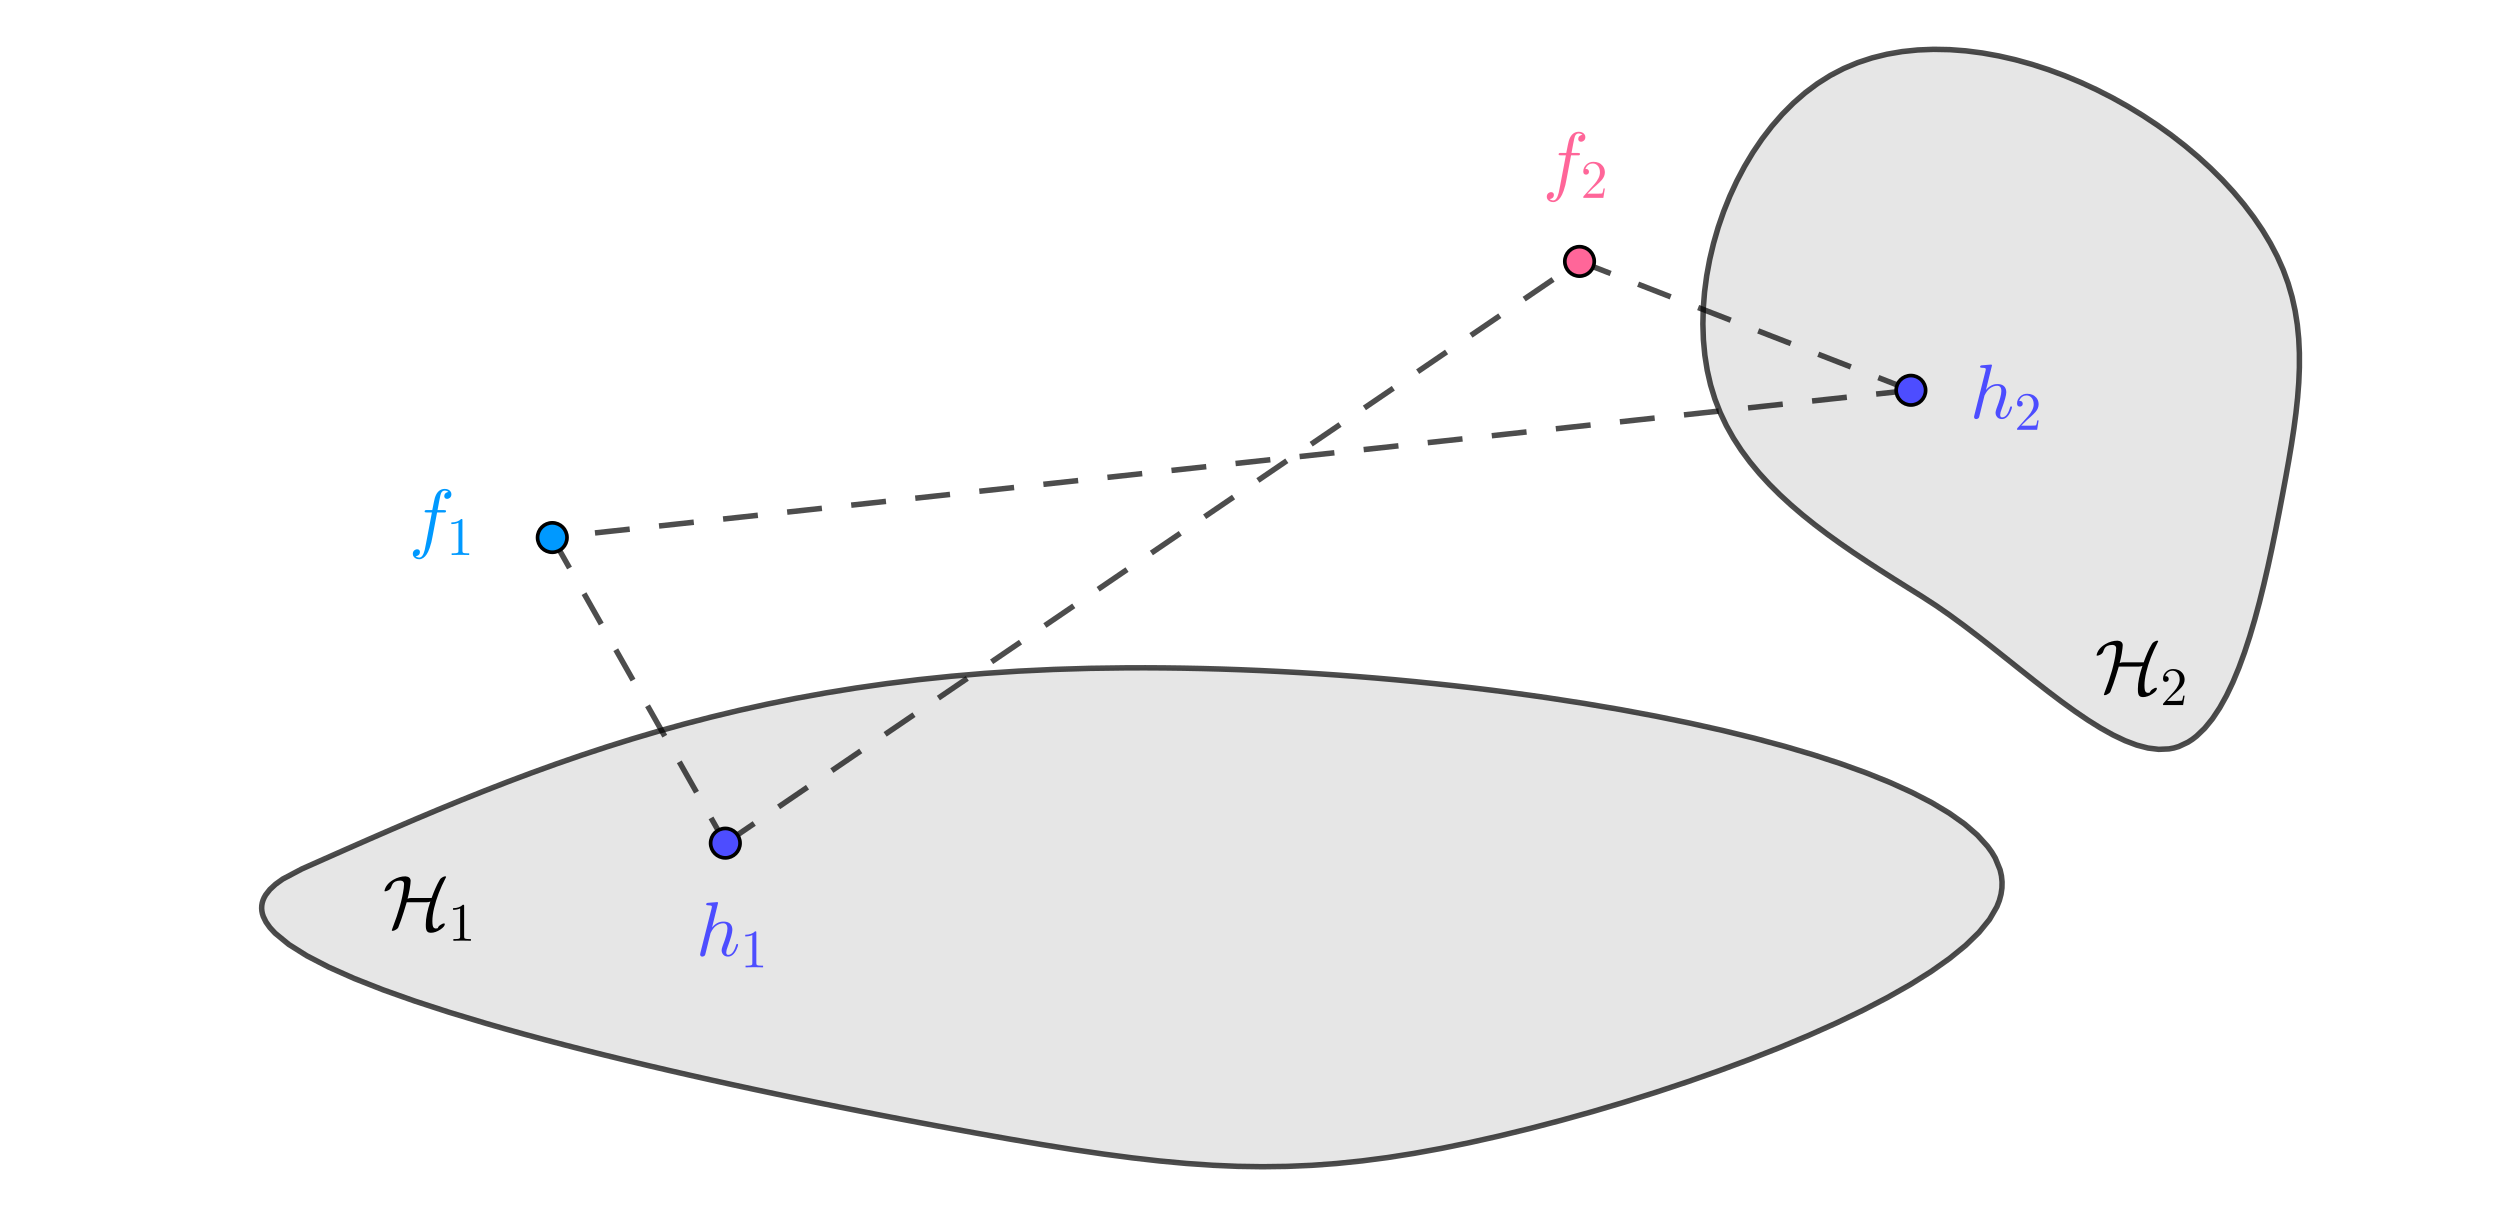 <svg version="1.1" xmlns="http://www.w3.org/2000/svg" xmlns:xlink="http://www.w3.org/1999/xlink" width="679" height="332"><defs><clipPath id="eZrDTiDARQBn"><path fill="none" stroke="none" d=" M 0 0 L 679 0 L 679 332 L 0 332 L 0 0 Z"/></clipPath></defs><g transform="scale(1,1)" clip-path="url(#eZrDTiDARQBn)"><g><path fill="none" stroke="rgb(0,0,0)" paint-order="fill stroke markers" d=" M 82 236 L 76.791 238.754 L 74.838 240.16 L 73.303 241.582 L 72.176 243.021 L 71.761 243.747 L 71.444 244.475 L 71.223 245.208 L 71.097 245.943 L 71.063 246.682 L 71.121 247.424 L 71.27 248.169 L 71.507 248.916 L 72.242 250.419 L 73.314 251.931 L 74.712 253.451 L 78.44 256.511 L 83.333 259.589 L 89.298 262.677 L 96.241 265.766 L 104.071 268.845 L 112.695 271.906 L 122.019 274.94 L 131.951 277.937 L 137.115 279.418 L 142.397 280.888 L 147.785 282.343 L 153.267 283.784 L 158.83 285.208 L 164.465 286.616 L 170.159 288.004 L 175.9 289.374 L 181.677 290.722 L 187.479 292.049 L 193.293 293.353 L 199.109 294.633 L 204.914 295.887 L 210.697 297.115 L 216.446 298.315 L 222.15 299.487 L 227.797 300.629 L 233.376 301.739 L 238.875 302.818 L 244.282 303.863 L 249.585 304.873 L 254.774 305.848 L 264.762 307.686 L 274.211 309.37 L 283.165 310.895 L 291.674 312.257 L 299.785 313.452 L 307.549 314.476 L 315.015 315.325 L 322.232 315.994 L 329.249 316.479 L 336.115 316.777 L 342.881 316.882 L 349.593 316.791 L 356.303 316.5 L 363.059 316.005 L 369.911 315.301 L 376.907 314.384 L 384.097 313.25 L 391.53 311.895 L 399.255 310.314 L 407.273 308.513 L 415.531 306.502 L 423.973 304.296 L 432.541 301.907 L 441.178 299.35 L 449.828 296.636 L 458.434 293.78 L 466.938 290.795 L 475.284 287.694 L 483.414 284.491 L 491.273 281.198 L 498.802 277.829 L 505.944 274.397 L 512.644 270.916 L 518.844 267.399 L 524.486 263.858 L 529.514 260.308 L 533.872 256.762 L 537.501 253.233 L 540.346 249.733 L 542.348 246.278 L 543.021 244.57 L 543.478 242.876 L 543.723 241.196 L 543.76 239.532 L 543.593 237.882 L 543.226 236.249 L 541.907 233.029 L 540.963 231.444 L 539.836 229.877 L 537.044 226.795 L 533.564 223.786 L 529.427 220.853 L 524.666 217.999 L 519.312 215.229 L 513.397 212.543 L 506.953 209.947 L 500.013 207.442 L 492.607 205.032 L 484.769 202.72 L 476.529 200.509 L 467.92 198.402 L 458.974 196.403 L 449.723 194.514 L 440.199 192.738 L 430.433 191.079 L 420.458 189.539 L 415.401 188.815 L 410.305 188.122 L 405.172 187.461 L 400.006 186.831 L 394.813 186.234 L 389.594 185.669 L 384.356 185.137 L 379.101 184.639 L 373.833 184.174 L 368.557 183.744 L 363.277 183.348 L 357.996 182.987 L 352.719 182.661 L 347.449 182.371 L 342.19 182.117 L 336.948 181.9 L 331.724 181.719 L 326.524 181.576 L 321.352 181.47 L 316.211 181.403 L 311.106 181.373 L 306.04 181.383 L 296.042 181.52 L 286.25 181.817 L 276.695 182.277 L 267.386 182.897 L 258.314 183.673 L 249.471 184.597 L 240.847 185.665 L 232.433 186.87 L 224.22 188.206 L 216.199 189.667 L 208.361 191.247 L 200.696 192.941 L 193.196 194.742 L 185.851 196.644 L 178.652 198.642 L 171.591 200.729 L 164.657 202.899 L 157.842 205.148 L 151.136 207.467 L 144.531 209.852 L 138.018 212.297 L 131.587 214.796 L 125.228 217.342 L 118.934 219.93 L 112.695 222.554 L 106.501 225.207 L 100.344 227.884 L 94.214 230.58 L 88.102 233.287 L 82 236 Z" stroke-opacity="0.698" stroke-linecap="round" stroke-linejoin="round" stroke-miterlimit="10" stroke-width="1.5"/><path fill="rgb(0,0,0)" stroke="none" paint-order="stroke fill markers" fill-rule="evenodd" d=" M 82 236 L 76.791 238.754 L 74.838 240.16 L 73.303 241.582 L 72.176 243.021 L 71.761 243.747 L 71.444 244.475 L 71.223 245.208 L 71.097 245.943 L 71.063 246.682 L 71.121 247.424 L 71.27 248.169 L 71.507 248.916 L 72.242 250.419 L 73.314 251.931 L 74.712 253.451 L 78.44 256.511 L 83.333 259.589 L 89.298 262.677 L 96.241 265.766 L 104.071 268.845 L 112.695 271.906 L 122.019 274.94 L 131.951 277.937 L 137.115 279.418 L 142.397 280.888 L 147.785 282.343 L 153.267 283.784 L 158.83 285.208 L 164.465 286.616 L 170.159 288.004 L 175.9 289.374 L 181.677 290.722 L 187.479 292.049 L 193.293 293.353 L 199.109 294.633 L 204.914 295.887 L 210.697 297.115 L 216.446 298.315 L 222.15 299.487 L 227.797 300.629 L 233.376 301.739 L 238.875 302.818 L 244.282 303.863 L 249.585 304.873 L 254.774 305.848 L 264.762 307.686 L 274.211 309.37 L 283.165 310.895 L 291.674 312.257 L 299.785 313.452 L 307.549 314.476 L 315.015 315.325 L 322.232 315.994 L 329.249 316.479 L 336.115 316.777 L 342.881 316.882 L 349.593 316.791 L 356.303 316.5 L 363.059 316.005 L 369.911 315.301 L 376.907 314.384 L 384.097 313.25 L 391.53 311.895 L 399.255 310.314 L 407.273 308.513 L 415.531 306.502 L 423.973 304.296 L 432.541 301.907 L 441.178 299.35 L 449.828 296.636 L 458.434 293.78 L 466.938 290.795 L 475.284 287.694 L 483.414 284.491 L 491.273 281.198 L 498.802 277.829 L 505.944 274.397 L 512.644 270.916 L 518.844 267.399 L 524.486 263.858 L 529.514 260.308 L 533.872 256.762 L 537.501 253.233 L 540.346 249.733 L 542.348 246.278 L 543.021 244.57 L 543.478 242.876 L 543.723 241.196 L 543.76 239.532 L 543.593 237.882 L 543.226 236.249 L 541.907 233.029 L 540.963 231.444 L 539.836 229.877 L 537.044 226.795 L 533.564 223.786 L 529.427 220.853 L 524.666 217.999 L 519.312 215.229 L 513.397 212.543 L 506.953 209.947 L 500.013 207.442 L 492.607 205.032 L 484.769 202.72 L 476.529 200.509 L 467.92 198.402 L 458.974 196.403 L 449.723 194.514 L 440.199 192.738 L 430.433 191.079 L 420.458 189.539 L 415.401 188.815 L 410.305 188.122 L 405.172 187.461 L 400.006 186.831 L 394.813 186.234 L 389.594 185.669 L 384.356 185.137 L 379.101 184.639 L 373.833 184.174 L 368.557 183.744 L 363.277 183.348 L 357.996 182.987 L 352.719 182.661 L 347.449 182.371 L 342.19 182.117 L 336.948 181.9 L 331.724 181.719 L 326.524 181.576 L 321.352 181.47 L 316.211 181.403 L 311.106 181.373 L 306.04 181.383 L 296.042 181.52 L 286.25 181.817 L 276.695 182.277 L 267.386 182.897 L 258.314 183.673 L 249.471 184.597 L 240.847 185.665 L 232.433 186.87 L 224.22 188.206 L 216.199 189.667 L 208.361 191.247 L 200.696 192.941 L 193.196 194.742 L 185.851 196.644 L 178.652 198.642 L 171.591 200.729 L 164.657 202.899 L 157.842 205.148 L 151.136 207.467 L 144.531 209.852 L 138.018 212.297 L 131.587 214.796 L 125.228 217.342 L 118.934 219.93 L 112.695 222.554 L 106.501 225.207 L 100.344 227.884 L 94.214 230.58 L 88.102 233.287 L 82 236 Z" fill-opacity="0.098"/><g transform="scale(21,21)"><g transform="translate(4.952,12.017)"><path fill="rgb(0,0,0)" stroke="none" paint-order="stroke fill markers" d=" M 0.308 -0.348 L 0.308 -0.348 L 0.27 -0.223 Q 0.239 -0.123 0.199 -0.022 Q 0.19 -0.003 0.153 0.015 Q 0.136 0.022 0.126 0.022 Q 0.115 0.022 0.115 0.015 Q 0.115 0.012 0.125 -0.015 Q 0.242 -0.317 0.27 -0.532 Q 0.274 -0.565 0.274 -0.584 Q 0.274 -0.615 0.246 -0.625 Q 0.237 -0.628 0.226 -0.628 Q 0.151 -0.628 0.123 -0.581 L 0.123 -0.58 Q 0.114 -0.564 0.106 -0.54 Q 0.096 -0.51 0.049 -0.493 Q 0.037 -0.489 0.03 -0.489 Q 0.028 -0.489 0.02 -0.492 Q 0.036 -0.58 0.134 -0.638 Q 0.211 -0.683 0.292 -0.683 Q 0.356 -0.678 0.359 -0.626 Q 0.359 -0.597 0.346 -0.516 Q 0.332 -0.44 0.319 -0.393 Q 0.335 -0.403 0.364 -0.403 L 0.63 -0.403 Q 0.681 -0.544 0.729 -0.627 Q 0.742 -0.65 0.749 -0.656 Q 0.784 -0.683 0.807 -0.683 Q 0.818 -0.683 0.818 -0.675 Q 0.818 -0.671 0.811 -0.661 Q 0.707 -0.461 0.662 -0.272 Q 0.64 -0.177 0.64 -0.103 Q 0.64 -0.036 0.657 -0.019 L 0.657 -0.019 Q 0.668 -0.008 0.686 -0.008 Q 0.694 -0.008 0.711 -0.013 Q 0.715 -0.035 0.742 -0.053 Q 0.772 -0.074 0.791 -0.074 Q 0.801 -0.074 0.801 -0.066 Q 0.801 -0.034 0.743 0.005 Q 0.68 0.047 0.62 0.047 Q 0.566 0.047 0.558 -0.006 Q 0.555 -0.022 0.555 -0.06 Q 0.555 -0.182 0.614 -0.358 Q 0.598 -0.348 0.569 -0.348 L 0.308 -0.348 Z"/></g><g transform="translate(5.797,12.167) scale(0.7,0.7)"><path fill="rgb(0,0,0)" stroke="none" paint-order="stroke fill markers" d=" M 0.294 -0.64 L 0.294 -0.079 Q 0.294 -0.049 0.306 -0.041 Q 0.323 -0.031 0.387 -0.031 L 0.419 -0.031 L 0.419 0 Q 0.384 -0.003 0.257 -0.003 Q 0.13 -0.003 0.095 0 L 0.095 -0.031 L 0.127 -0.031 Q 0.204 -0.031 0.215 -0.049 L 0.216 -0.05 Q 0.22 -0.058 0.22 -0.079 L 0.22 -0.597 Q 0.168 -0.571 0.089 -0.571 L 0.089 -0.602 Q 0.209 -0.602 0.271 -0.666 Q 0.29 -0.666 0.293 -0.659 L 0.293 -0.659 L 0.293 -0.658 Q 0.294 -0.655 0.294 -0.64 Z"/></g></g><path fill="none" stroke="rgb(0,0,0)" paint-order="fill stroke markers" d=" M 522 162 L 525.799 164.465 L 529.622 167.121 L 533.457 169.931 L 537.297 172.853 L 541.132 175.85 L 544.952 178.88 L 548.749 181.905 L 552.513 184.885 L 556.235 187.781 L 559.905 190.553 L 563.515 193.161 L 567.055 195.567 L 570.516 197.73 L 573.888 199.611 L 577.162 201.17 L 580.329 202.368 L 583.38 203.166 L 586.306 203.524 L 589.097 203.402 L 590.438 203.149 L 591.743 202.761 L 594.242 201.588 L 595.437 200.812 L 596.598 199.914 L 598.817 197.775 L 600.906 195.208 L 602.87 192.248 L 604.717 188.931 L 606.452 185.294 L 608.08 181.373 L 609.61 177.203 L 611.046 172.821 L 612.395 168.263 L 613.663 163.565 L 614.856 158.763 L 615.98 153.893 L 617.042 148.992 L 618.047 144.094 L 619.003 139.237 L 619.914 134.457 L 620.785 129.784 L 621.604 125.222 L 622.354 120.765 L 623.021 116.406 L 623.586 112.141 L 624.035 107.962 L 624.35 103.864 L 624.515 99.842 L 624.515 95.889 L 624.333 91.999 L 623.952 88.166 L 623.356 84.384 L 622.529 80.648 L 621.455 76.952 L 620.118 73.289 L 618.504 69.655 L 616.621 66.057 L 614.483 62.503 L 612.102 59.003 L 609.492 55.564 L 606.666 52.196 L 603.637 48.907 L 600.419 45.708 L 597.024 42.606 L 593.467 39.61 L 589.759 36.73 L 585.915 33.973 L 581.948 31.35 L 577.871 28.869 L 573.697 26.538 L 569.439 24.368 L 565.111 22.365 L 560.725 20.541 L 556.296 18.902 L 551.837 17.459 L 547.36 16.22 L 542.878 15.194 L 538.406 14.39 L 533.956 13.816 L 529.542 13.483 L 525.177 13.398 L 520.874 13.57 L 516.646 14.008 L 512.506 14.722 L 508.469 15.72 L 504.546 17.011 L 500.752 18.603 L 497.099 20.506 L 493.598 22.72 L 490.256 25.224 L 487.076 28 L 484.065 31.025 L 481.228 34.28 L 478.569 37.743 L 476.094 41.393 L 473.808 45.21 L 471.717 49.174 L 469.826 53.263 L 468.139 57.456 L 466.662 61.733 L 465.401 66.074 L 464.36 70.456 L 463.544 74.861 L 462.96 79.266 L 462.611 83.651 L 462.504 87.995 L 462.643 92.278 L 463.034 96.479 L 463.682 100.576 L 464.591 104.55 L 465.768 108.38 L 467.205 112.064 L 468.888 115.607 L 470.805 119.019 L 472.942 122.307 L 475.284 125.478 L 477.818 128.541 L 480.531 131.502 L 483.408 134.371 L 486.437 137.154 L 489.602 139.86 L 492.891 142.496 L 496.289 145.07 L 499.784 147.589 L 503.361 150.062 L 507.006 152.496 L 510.707 154.899 L 514.448 157.279 L 518.217 159.643 L 522 162 Z" stroke-opacity="0.698" stroke-linecap="round" stroke-linejoin="round" stroke-miterlimit="10" stroke-width="1.5"/><path fill="rgb(0,0,0)" stroke="none" paint-order="stroke fill markers" fill-rule="evenodd" d=" M 522 162 L 525.799 164.465 L 529.622 167.121 L 533.457 169.931 L 537.297 172.853 L 541.132 175.85 L 544.952 178.88 L 548.749 181.905 L 552.513 184.885 L 556.235 187.781 L 559.905 190.553 L 563.515 193.161 L 567.055 195.567 L 570.516 197.73 L 573.888 199.611 L 577.162 201.17 L 580.329 202.368 L 583.38 203.166 L 586.306 203.524 L 589.097 203.402 L 590.438 203.149 L 591.743 202.761 L 594.242 201.588 L 595.437 200.812 L 596.598 199.914 L 598.817 197.775 L 600.906 195.208 L 602.87 192.248 L 604.717 188.931 L 606.452 185.294 L 608.08 181.373 L 609.61 177.203 L 611.046 172.821 L 612.395 168.263 L 613.663 163.565 L 614.856 158.763 L 615.98 153.893 L 617.042 148.992 L 618.047 144.094 L 619.003 139.237 L 619.914 134.457 L 620.785 129.784 L 621.604 125.222 L 622.354 120.765 L 623.021 116.406 L 623.586 112.141 L 624.035 107.962 L 624.35 103.864 L 624.515 99.842 L 624.515 95.889 L 624.333 91.999 L 623.952 88.166 L 623.356 84.384 L 622.529 80.648 L 621.455 76.952 L 620.118 73.289 L 618.504 69.655 L 616.621 66.057 L 614.483 62.503 L 612.102 59.003 L 609.492 55.564 L 606.666 52.196 L 603.637 48.907 L 600.419 45.708 L 597.024 42.606 L 593.467 39.61 L 589.759 36.73 L 585.915 33.973 L 581.948 31.35 L 577.871 28.869 L 573.697 26.538 L 569.439 24.368 L 565.111 22.365 L 560.725 20.541 L 556.296 18.902 L 551.837 17.459 L 547.36 16.22 L 542.878 15.194 L 538.406 14.39 L 533.956 13.816 L 529.542 13.483 L 525.177 13.398 L 520.874 13.57 L 516.646 14.008 L 512.506 14.722 L 508.469 15.72 L 504.546 17.011 L 500.752 18.603 L 497.099 20.506 L 493.598 22.72 L 490.256 25.224 L 487.076 28 L 484.065 31.025 L 481.228 34.28 L 478.569 37.743 L 476.094 41.393 L 473.808 45.21 L 471.717 49.174 L 469.826 53.263 L 468.139 57.456 L 466.662 61.733 L 465.401 66.074 L 464.36 70.456 L 463.544 74.861 L 462.96 79.266 L 462.611 83.651 L 462.504 87.995 L 462.643 92.278 L 463.034 96.479 L 463.682 100.576 L 464.591 104.55 L 465.768 108.38 L 467.205 112.064 L 468.888 115.607 L 470.805 119.019 L 472.942 122.307 L 475.284 125.478 L 477.818 128.541 L 480.531 131.502 L 483.408 134.371 L 486.437 137.154 L 489.602 139.86 L 492.891 142.496 L 496.289 145.07 L 499.784 147.589 L 503.361 150.062 L 507.006 152.496 L 510.707 154.899 L 514.448 157.279 L 518.217 159.643 L 522 162 Z" fill-opacity="0.098"/><g transform="scale(21,21)"><g transform="translate(27.095,8.969)"><path fill="rgb(0,0,0)" stroke="none" paint-order="stroke fill markers" d=" M 0.308 -0.348 L 0.308 -0.348 L 0.27 -0.223 Q 0.239 -0.123 0.199 -0.022 Q 0.19 -0.003 0.153 0.015 Q 0.136 0.022 0.126 0.022 Q 0.115 0.022 0.115 0.015 Q 0.115 0.012 0.125 -0.015 Q 0.242 -0.317 0.27 -0.532 Q 0.274 -0.565 0.274 -0.584 Q 0.274 -0.615 0.246 -0.625 Q 0.237 -0.628 0.226 -0.628 Q 0.151 -0.628 0.123 -0.581 L 0.123 -0.58 Q 0.114 -0.564 0.106 -0.54 Q 0.096 -0.51 0.049 -0.493 Q 0.037 -0.489 0.03 -0.489 Q 0.028 -0.489 0.02 -0.492 Q 0.036 -0.58 0.134 -0.638 Q 0.211 -0.683 0.292 -0.683 Q 0.356 -0.678 0.359 -0.626 Q 0.359 -0.597 0.346 -0.516 Q 0.332 -0.44 0.319 -0.393 Q 0.335 -0.403 0.364 -0.403 L 0.63 -0.403 Q 0.681 -0.544 0.729 -0.627 Q 0.742 -0.65 0.749 -0.656 Q 0.784 -0.683 0.807 -0.683 Q 0.818 -0.683 0.818 -0.675 Q 0.818 -0.671 0.811 -0.661 Q 0.707 -0.461 0.662 -0.272 Q 0.64 -0.177 0.64 -0.103 Q 0.64 -0.036 0.657 -0.019 L 0.657 -0.019 Q 0.668 -0.008 0.686 -0.008 Q 0.694 -0.008 0.711 -0.013 Q 0.715 -0.035 0.742 -0.053 Q 0.772 -0.074 0.791 -0.074 Q 0.801 -0.074 0.801 -0.066 Q 0.801 -0.034 0.743 0.005 Q 0.68 0.047 0.62 0.047 Q 0.566 0.047 0.558 -0.006 Q 0.555 -0.022 0.555 -0.06 Q 0.555 -0.182 0.614 -0.358 Q 0.598 -0.348 0.569 -0.348 L 0.308 -0.348 Z"/></g><g transform="translate(27.94,9.119) scale(0.7,0.7)"><path fill="rgb(0,0,0)" stroke="none" paint-order="stroke fill markers" d=" M 0.449 -0.174 L 0.449 -0.174 L 0.421 0 L 0.05 0 Q 0.05 -0.025 0.056 -0.032 L 0.061 -0.037 L 0.253 -0.251 Q 0.358 -0.369 0.358 -0.472 Q 0.358 -0.561 0.304 -0.607 L 0.303 -0.608 L 0.302 -0.608 Q 0.27 -0.635 0.224 -0.635 Q 0.152 -0.635 0.109 -0.573 Q 0.097 -0.555 0.089 -0.533 Q 0.092 -0.534 0.102 -0.534 Q 0.142 -0.534 0.153 -0.498 L 0.153 -0.497 Q 0.155 -0.49 0.155 -0.482 Q 0.155 -0.442 0.117 -0.431 Q 0.109 -0.429 0.103 -0.429 Q 0.066 -0.429 0.054 -0.46 Q 0.05 -0.471 0.05 -0.485 Q 0.05 -0.562 0.109 -0.617 Q 0.162 -0.666 0.237 -0.666 Q 0.347 -0.666 0.408 -0.592 Q 0.443 -0.549 0.448 -0.49 Q 0.449 -0.481 0.449 -0.472 Q 0.449 -0.399 0.394 -0.333 Q 0.365 -0.299 0.304 -0.243 L 0.243 -0.189 L 0.233 -0.18 L 0.127 -0.077 L 0.307 -0.077 Q 0.395 -0.077 0.402 -0.085 Q 0.412 -0.099 0.424 -0.174 L 0.449 -0.174 Z"/></g></g><path fill="none" stroke="rgb(0,0,0)" paint-order="fill stroke markers" d=" M 150 146 L 197 229" stroke-opacity="0.698" stroke-linejoin="round" stroke-miterlimit="10" stroke-width="1.5" stroke-dasharray="9.5,8"/><path fill="none" stroke="rgb(0,0,0)" paint-order="fill stroke markers" d=" M 197 229 L 429 71" stroke-opacity="0.698" stroke-linejoin="round" stroke-miterlimit="10" stroke-width="1.5" stroke-dasharray="9.5,8"/><path fill="none" stroke="rgb(0,0,0)" paint-order="fill stroke markers" d=" M 519 106 L 429 71" stroke-opacity="0.698" stroke-linejoin="round" stroke-miterlimit="10" stroke-width="1.5" stroke-dasharray="9.5,8"/><path fill="none" stroke="rgb(0,0,0)" paint-order="fill stroke markers" d=" M 519 106 L 150 146" stroke-opacity="0.698" stroke-linejoin="round" stroke-miterlimit="10" stroke-width="1.5" stroke-dasharray="9.5,8"/><path fill="rgb(0,153,255)" stroke="none" paint-order="stroke fill markers" d=" M 154 146 C 154 148.209 152.209 150 150 150 C 147.791 150 146 148.209 146 146 C 146 143.791 147.791 142 150 142 C 152.209 142 154 143.791 154 146 Z" fill-opacity="1"/><path fill="none" stroke="rgb(0,0,0)" paint-order="fill stroke markers" d=" M 154 146 C 154 148.209 152.209 150 150 150 C 147.791 150 146 148.209 146 146 C 146 143.791 147.791 142 150 142 C 152.209 142 154 143.791 154 146 Z" stroke-opacity="1" stroke-linecap="round" stroke-linejoin="round" stroke-miterlimit="10"/><g transform="scale(21,21)"><g transform="translate(5.286,7.028)"><path fill="rgb(0,153,255)" stroke="none" paint-order="stroke fill markers" d=" M 0.367 -0.4 L 0.367 -0.4 L 0.307 -0.083 Q 0.298 -0.021 0.271 0.059 Q 0.261 0.088 0.251 0.108 Q 0.216 0.182 0.164 0.2 Q 0.151 0.205 0.138 0.205 Q 0.088 0.205 0.064 0.171 Q 0.053 0.156 0.053 0.136 Q 0.053 0.096 0.087 0.081 Q 0.097 0.076 0.108 0.076 Q 0.137 0.076 0.144 0.101 Q 0.145 0.106 0.145 0.111 Q 0.145 0.145 0.115 0.159 Q 0.104 0.164 0.09 0.165 Q 0.109 0.183 0.138 0.183 Q 0.182 0.183 0.207 0.085 Q 0.212 0.062 0.219 0.025 L 0.225 -0.005 L 0.3 -0.4 L 0.234 -0.4 Q 0.209 -0.4 0.207 -0.408 L 0.206 -0.408 L 0.206 -0.412 Q 0.206 -0.429 0.223 -0.431 L 0.223 -0.431 L 0.236 -0.431 L 0.305 -0.431 Q 0.329 -0.556 0.338 -0.588 Q 0.368 -0.688 0.444 -0.703 Q 0.455 -0.705 0.465 -0.705 Q 0.517 -0.705 0.541 -0.671 L 0.541 -0.671 Q 0.552 -0.656 0.552 -0.636 Q 0.552 -0.596 0.518 -0.581 Q 0.508 -0.576 0.497 -0.576 Q 0.468 -0.576 0.461 -0.601 Q 0.46 -0.606 0.46 -0.611 Q 0.46 -0.642 0.488 -0.657 Q 0.499 -0.664 0.514 -0.665 Q 0.495 -0.683 0.465 -0.683 Q 0.434 -0.683 0.418 -0.649 Q 0.411 -0.635 0.394 -0.545 L 0.373 -0.431 L 0.456 -0.431 Q 0.481 -0.431 0.483 -0.42 Q 0.483 -0.402 0.467 -0.4 L 0.466 -0.4 L 0.453 -0.4 L 0.367 -0.4 Z"/></g><g transform="translate(5.775,7.178) scale(0.7,0.7)"><path fill="rgb(0,153,255)" stroke="none" paint-order="stroke fill markers" d=" M 0.294 -0.64 L 0.294 -0.079 Q 0.294 -0.049 0.306 -0.041 Q 0.323 -0.031 0.387 -0.031 L 0.419 -0.031 L 0.419 0 Q 0.384 -0.003 0.257 -0.003 Q 0.13 -0.003 0.095 0 L 0.095 -0.031 L 0.127 -0.031 Q 0.204 -0.031 0.215 -0.049 L 0.216 -0.05 Q 0.22 -0.058 0.22 -0.079 L 0.22 -0.597 Q 0.168 -0.571 0.089 -0.571 L 0.089 -0.602 Q 0.209 -0.602 0.271 -0.666 Q 0.29 -0.666 0.293 -0.659 L 0.293 -0.659 L 0.293 -0.658 Q 0.294 -0.655 0.294 -0.64 Z"/></g></g><path fill="rgb(77,77,255)" stroke="none" paint-order="stroke fill markers" d=" M 201 229 C 201 231.209 199.209 233 197 233 C 194.791 233 193 231.209 193 229 C 193 226.791 194.791 225 197 225 C 199.209 225 201 226.791 201 229 Z" fill-opacity="1"/><path fill="none" stroke="rgb(0,0,0)" paint-order="fill stroke markers" d=" M 201 229 C 201 231.209 199.209 233 197 233 C 194.791 233 193 231.209 193 229 C 193 226.791 194.791 225 197 225 C 199.209 225 201 226.791 201 229 Z" stroke-opacity="1" stroke-linecap="round" stroke-linejoin="round" stroke-miterlimit="10"/><g transform="scale(21,21)"><g transform="translate(9,12.361)"><path fill="rgb(77,77,255)" stroke="none" paint-order="stroke fill markers" d=" M 0.287 -0.683 L 0.209 -0.365 Q 0.271 -0.442 0.357 -0.442 Q 0.446 -0.442 0.467 -0.373 L 0.467 -0.372 Q 0.472 -0.355 0.472 -0.335 Q 0.472 -0.279 0.411 -0.115 Q 0.393 -0.071 0.393 -0.044 Q 0.393 -0.011 0.417 -0.011 Q 0.479 -0.011 0.515 -0.121 L 0.519 -0.135 Q 0.524 -0.151 0.529 -0.152 L 0.529 -0.153 L 0.534 -0.153 Q 0.546 -0.153 0.546 -0.143 Q 0.546 -0.126 0.525 -0.08 Q 0.482 0.011 0.415 0.011 Q 0.364 0.011 0.342 -0.032 Q 0.333 -0.05 0.333 -0.071 Q 0.333 -0.089 0.346 -0.126 Q 0.408 -0.284 0.408 -0.35 Q 0.408 -0.42 0.354 -0.42 Q 0.306 -0.42 0.258 -0.385 Q 0.221 -0.356 0.193 -0.299 L 0.19 -0.293 Q 0.186 -0.269 0.179 -0.248 Q 0.174 -0.225 0.162 -0.181 L 0.14 -0.091 L 0.121 -0.015 Q 0.114 0.006 0.09 0.01 Q 0.087 0.011 0.084 0.011 Q 0.06 0.011 0.056 -0.01 Q 0.055 -0.014 0.055 -0.017 Q 0.055 -0.025 0.059 -0.039 L 0.204 -0.615 L 0.207 -0.635 Q 0.207 -0.646 0.193 -0.649 L 0.193 -0.649 Q 0.181 -0.652 0.157 -0.652 Q 0.135 -0.652 0.133 -0.664 Q 0.133 -0.681 0.152 -0.684 L 0.274 -0.694 Q 0.287 -0.694 0.287 -0.683 Z"/></g><g transform="translate(9.576,12.511) scale(0.7,0.7)"><path fill="rgb(77,77,255)" stroke="none" paint-order="stroke fill markers" d=" M 0.294 -0.64 L 0.294 -0.079 Q 0.294 -0.049 0.306 -0.041 Q 0.323 -0.031 0.387 -0.031 L 0.419 -0.031 L 0.419 0 Q 0.384 -0.003 0.257 -0.003 Q 0.13 -0.003 0.095 0 L 0.095 -0.031 L 0.127 -0.031 Q 0.204 -0.031 0.215 -0.049 L 0.216 -0.05 Q 0.22 -0.058 0.22 -0.079 L 0.22 -0.597 Q 0.168 -0.571 0.089 -0.571 L 0.089 -0.602 Q 0.209 -0.602 0.271 -0.666 Q 0.29 -0.666 0.293 -0.659 L 0.293 -0.659 L 0.293 -0.658 Q 0.294 -0.655 0.294 -0.64 Z"/></g></g><path fill="rgb(77,77,255)" stroke="none" paint-order="stroke fill markers" d=" M 523 106 C 523 108.209 521.209 110 519 110 C 516.791 110 515 108.209 515 106 C 515 103.791 516.791 102 519 102 C 521.209 102 523 103.791 523 106 Z" fill-opacity="1"/><path fill="none" stroke="rgb(0,0,0)" paint-order="fill stroke markers" d=" M 523 106 C 523 108.209 521.209 110 519 110 C 516.791 110 515 108.209 515 106 C 515 103.791 516.791 102 519 102 C 521.209 102 523 103.791 523 106 Z" stroke-opacity="1" stroke-linecap="round" stroke-linejoin="round" stroke-miterlimit="10"/><g transform="scale(21,21)"><g transform="translate(25.476,5.409)"><path fill="rgb(77,77,255)" stroke="none" paint-order="stroke fill markers" d=" M 0.287 -0.683 L 0.209 -0.365 Q 0.271 -0.442 0.357 -0.442 Q 0.446 -0.442 0.467 -0.373 L 0.467 -0.372 Q 0.472 -0.355 0.472 -0.335 Q 0.472 -0.279 0.411 -0.115 Q 0.393 -0.071 0.393 -0.044 Q 0.393 -0.011 0.417 -0.011 Q 0.479 -0.011 0.515 -0.121 L 0.519 -0.135 Q 0.524 -0.151 0.529 -0.152 L 0.529 -0.153 L 0.534 -0.153 Q 0.546 -0.153 0.546 -0.143 Q 0.546 -0.126 0.525 -0.08 Q 0.482 0.011 0.415 0.011 Q 0.364 0.011 0.342 -0.032 Q 0.333 -0.05 0.333 -0.071 Q 0.333 -0.089 0.346 -0.126 Q 0.408 -0.284 0.408 -0.35 Q 0.408 -0.42 0.354 -0.42 Q 0.306 -0.42 0.258 -0.385 Q 0.221 -0.356 0.193 -0.299 L 0.19 -0.293 Q 0.186 -0.269 0.179 -0.248 Q 0.174 -0.225 0.162 -0.181 L 0.14 -0.091 L 0.121 -0.015 Q 0.114 0.006 0.09 0.01 Q 0.087 0.011 0.084 0.011 Q 0.06 0.011 0.056 -0.01 Q 0.055 -0.014 0.055 -0.017 Q 0.055 -0.025 0.059 -0.039 L 0.204 -0.615 L 0.207 -0.635 Q 0.207 -0.646 0.193 -0.649 L 0.193 -0.649 Q 0.181 -0.652 0.157 -0.652 Q 0.135 -0.652 0.133 -0.664 Q 0.133 -0.681 0.152 -0.684 L 0.274 -0.694 Q 0.287 -0.694 0.287 -0.683 Z"/></g><g transform="translate(26.052,5.559) scale(0.7,0.7)"><path fill="rgb(77,77,255)" stroke="none" paint-order="stroke fill markers" d=" M 0.449 -0.174 L 0.449 -0.174 L 0.421 0 L 0.05 0 Q 0.05 -0.025 0.056 -0.032 L 0.061 -0.037 L 0.253 -0.251 Q 0.358 -0.369 0.358 -0.472 Q 0.358 -0.561 0.304 -0.607 L 0.303 -0.608 L 0.302 -0.608 Q 0.27 -0.635 0.224 -0.635 Q 0.152 -0.635 0.109 -0.573 Q 0.097 -0.555 0.089 -0.533 Q 0.092 -0.534 0.102 -0.534 Q 0.142 -0.534 0.153 -0.498 L 0.153 -0.497 Q 0.155 -0.49 0.155 -0.482 Q 0.155 -0.442 0.117 -0.431 Q 0.109 -0.429 0.103 -0.429 Q 0.066 -0.429 0.054 -0.46 Q 0.05 -0.471 0.05 -0.485 Q 0.05 -0.562 0.109 -0.617 Q 0.162 -0.666 0.237 -0.666 Q 0.347 -0.666 0.408 -0.592 Q 0.443 -0.549 0.448 -0.49 Q 0.449 -0.481 0.449 -0.472 Q 0.449 -0.399 0.394 -0.333 Q 0.365 -0.299 0.304 -0.243 L 0.243 -0.189 L 0.233 -0.18 L 0.127 -0.077 L 0.307 -0.077 Q 0.395 -0.077 0.402 -0.085 Q 0.412 -0.099 0.424 -0.174 L 0.449 -0.174 Z"/></g></g><path fill="rgb(255,102,153)" stroke="none" paint-order="stroke fill markers" d=" M 433 71 C 433 73.209 431.209 75 429 75 C 426.791 75 425 73.209 425 71 C 425 68.791 426.791 67 429 67 C 431.209 67 433 68.791 433 71 Z" fill-opacity="1"/><path fill="none" stroke="rgb(0,0,0)" paint-order="fill stroke markers" d=" M 433 71 C 433 73.209 431.209 75 429 75 C 426.791 75 425 73.209 425 71 C 425 68.791 426.791 67 429 67 C 431.209 67 433 68.791 433 71 Z" stroke-opacity="1" stroke-linecap="round" stroke-linejoin="round" stroke-miterlimit="10"/><g transform="scale(21,21)"><g transform="translate(19.952,2.409)"><path fill="rgb(255,102,153)" stroke="none" paint-order="stroke fill markers" d=" M 0.367 -0.4 L 0.367 -0.4 L 0.307 -0.083 Q 0.298 -0.021 0.271 0.059 Q 0.261 0.088 0.251 0.108 Q 0.216 0.182 0.164 0.2 Q 0.151 0.205 0.138 0.205 Q 0.088 0.205 0.064 0.171 Q 0.053 0.156 0.053 0.136 Q 0.053 0.096 0.087 0.081 Q 0.097 0.076 0.108 0.076 Q 0.137 0.076 0.144 0.101 Q 0.145 0.106 0.145 0.111 Q 0.145 0.145 0.115 0.159 Q 0.104 0.164 0.09 0.165 Q 0.109 0.183 0.138 0.183 Q 0.182 0.183 0.207 0.085 Q 0.212 0.062 0.219 0.025 L 0.225 -0.005 L 0.3 -0.4 L 0.234 -0.4 Q 0.209 -0.4 0.207 -0.408 L 0.206 -0.408 L 0.206 -0.412 Q 0.206 -0.429 0.223 -0.431 L 0.223 -0.431 L 0.236 -0.431 L 0.305 -0.431 Q 0.329 -0.556 0.338 -0.588 Q 0.368 -0.688 0.444 -0.703 Q 0.455 -0.705 0.465 -0.705 Q 0.517 -0.705 0.541 -0.671 L 0.541 -0.671 Q 0.552 -0.656 0.552 -0.636 Q 0.552 -0.596 0.518 -0.581 Q 0.508 -0.576 0.497 -0.576 Q 0.468 -0.576 0.461 -0.601 Q 0.46 -0.606 0.46 -0.611 Q 0.46 -0.642 0.488 -0.657 Q 0.499 -0.664 0.514 -0.665 Q 0.495 -0.683 0.465 -0.683 Q 0.434 -0.683 0.418 -0.649 Q 0.411 -0.635 0.394 -0.545 L 0.373 -0.431 L 0.456 -0.431 Q 0.481 -0.431 0.483 -0.42 Q 0.483 -0.402 0.467 -0.4 L 0.466 -0.4 L 0.453 -0.4 L 0.367 -0.4 Z"/></g><g transform="translate(20.442,2.559) scale(0.7,0.7)"><path fill="rgb(255,102,153)" stroke="none" paint-order="stroke fill markers" d=" M 0.449 -0.174 L 0.449 -0.174 L 0.421 0 L 0.05 0 Q 0.05 -0.025 0.056 -0.032 L 0.061 -0.037 L 0.253 -0.251 Q 0.358 -0.369 0.358 -0.472 Q 0.358 -0.561 0.304 -0.607 L 0.303 -0.608 L 0.302 -0.608 Q 0.27 -0.635 0.224 -0.635 Q 0.152 -0.635 0.109 -0.573 Q 0.097 -0.555 0.089 -0.533 Q 0.092 -0.534 0.102 -0.534 Q 0.142 -0.534 0.153 -0.498 L 0.153 -0.497 Q 0.155 -0.49 0.155 -0.482 Q 0.155 -0.442 0.117 -0.431 Q 0.109 -0.429 0.103 -0.429 Q 0.066 -0.429 0.054 -0.46 Q 0.05 -0.471 0.05 -0.485 Q 0.05 -0.562 0.109 -0.617 Q 0.162 -0.666 0.237 -0.666 Q 0.347 -0.666 0.408 -0.592 Q 0.443 -0.549 0.448 -0.49 Q 0.449 -0.481 0.449 -0.472 Q 0.449 -0.399 0.394 -0.333 Q 0.365 -0.299 0.304 -0.243 L 0.243 -0.189 L 0.233 -0.18 L 0.127 -0.077 L 0.307 -0.077 Q 0.395 -0.077 0.402 -0.085 Q 0.412 -0.099 0.424 -0.174 L 0.449 -0.174 Z"/></g></g></g></g></svg>